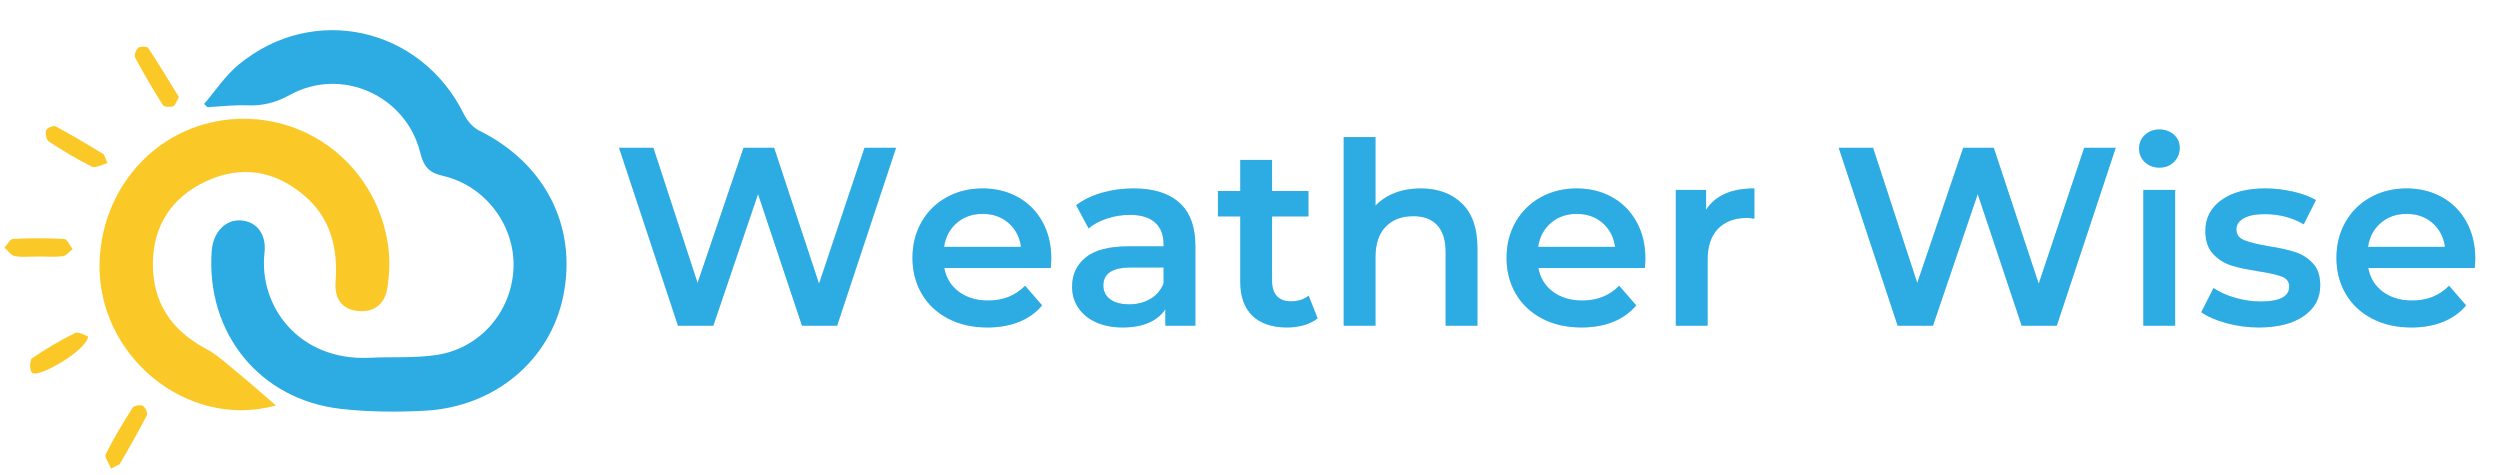 <svg xmlns="http://www.w3.org/2000/svg" xmlns:xlink="http://www.w3.org/1999/xlink" width="1000" zoomAndPan="magnify" viewBox="0 0 750 142.5" height="190" preserveAspectRatio="xMidYMid meet" version="1.0"><defs><g/><clipPath id="db5ba74824"><path d="M 1.312 71 L 22 71 L 22 78 L 1.312 78 Z M 1.312 71 " clip-rule="nonzero"/></clipPath><clipPath id="b3a74bd87a"><path d="M 31 121 L 45 121 L 45 140.578 L 31 140.578 Z M 31 121 " clip-rule="nonzero"/></clipPath></defs><path fill="#2dabe3" d="M 61.227 31.188 C 64.645 27.23 67.59 22.699 71.562 19.41 C 94.004 0.828 126.328 8.121 139.203 34.309 C 140.152 36.238 141.879 38.242 143.754 39.172 C 163.434 48.926 173.164 67.762 169.027 88.578 C 165.164 108.023 148.492 122.133 127.355 123.223 C 119.012 123.652 110.543 123.598 102.254 122.66 C 77.855 119.895 61.742 99.879 63.512 75.266 C 63.91 69.711 67.617 65.82 72.223 66.117 C 76.824 66.418 80.008 70.012 79.352 75.844 C 77.543 91.918 89.75 108.336 110.859 107.332 C 117.547 107.012 124.332 107.477 130.914 106.5 C 144.051 104.555 153.535 93.441 154.055 80.418 C 154.559 67.684 145.617 55.656 132.773 52.73 C 128.504 51.758 127.062 49.801 126.055 45.75 C 121.785 28.578 102.375 19.961 86.961 28.484 C 82.77 30.797 78.793 31.797 74.141 31.605 C 70.184 31.438 66.203 31.949 62.23 32.156 C 61.895 31.832 61.562 31.508 61.227 31.188 Z M 61.227 31.188 " fill-opacity="1" fill-rule="nonzero"/><path fill="#fbc927" d="M 82.777 121.648 C 55.934 129.07 28.715 106.395 29.891 78.148 C 30.859 54.91 48.465 36.73 71.02 35.68 C 93.613 34.625 113.148 50.82 116.438 73.652 C 117.027 77.754 116.836 82.094 116.242 86.211 C 115.484 91.5 111.895 93.902 107 93.254 C 102.73 92.691 100.281 89.793 100.672 84.535 C 101.426 74.363 99.18 65.352 91.203 58.598 C 82.305 51.066 72.168 49.484 61.613 54.484 C 51.504 59.277 45.961 67.699 45.867 78.977 C 45.77 90.617 51.324 99.035 61.656 104.551 C 65.348 106.523 68.504 109.535 71.789 112.219 C 75.402 115.172 78.879 118.293 82.777 121.648 Z M 82.777 121.648 " fill-opacity="1" fill-rule="nonzero"/><g clip-path="url(#db5ba74824)"><path fill="#fbc927" d="M 11.383 76.953 C 9.055 76.953 6.68 77.238 4.426 76.832 C 3.289 76.629 2.371 75.176 1.355 74.289 C 2.199 73.375 3.004 71.715 3.887 71.672 C 9.008 71.422 14.156 71.391 19.273 71.688 C 20.168 71.742 20.957 73.684 21.789 74.754 C 20.812 75.488 19.902 76.719 18.848 76.852 C 16.395 77.168 13.875 76.953 11.383 76.953 Z M 11.383 76.953 " fill-opacity="1" fill-rule="nonzero"/></g><g clip-path="url(#b3a74bd87a)"><path fill="#fbc927" d="M 33.328 140.598 C 32.676 138.957 31.273 137.137 31.715 136.254 C 34.117 131.465 36.895 126.855 39.77 122.328 C 40.18 121.684 42.055 121.355 42.824 121.738 C 43.562 122.113 44.391 123.93 44.078 124.543 C 41.562 129.457 38.809 134.25 36.047 139.027 C 35.762 139.52 34.941 139.691 33.328 140.598 Z M 33.328 140.598 " fill-opacity="1" fill-rule="nonzero"/></g><path fill="#fbc927" d="M 53.68 29.129 C 52.93 30.395 52.609 31.664 51.93 31.891 C 51.016 32.203 49.234 32.102 48.859 31.508 C 45.922 26.887 43.148 22.152 40.559 17.324 C 40.191 16.637 40.777 14.875 41.477 14.328 C 42.117 13.828 44.125 13.895 44.477 14.418 C 47.676 19.23 50.641 24.195 53.68 29.129 Z M 53.68 29.129 " fill-opacity="1" fill-rule="nonzero"/><path fill="#fbc927" d="M 26.418 100.922 C 26.379 104.824 11.555 113.578 9.609 111.832 C 8.848 111.152 8.879 108 9.598 107.504 C 13.719 104.664 18.066 102.117 22.543 99.883 C 23.523 99.398 25.34 100.602 26.418 100.922 Z M 26.418 100.922 " fill-opacity="1" fill-rule="nonzero"/><path fill="#fbc927" d="M 32.262 48.934 C 30.434 49.398 28.598 50.52 27.57 50.008 C 23.105 47.777 18.809 45.18 14.625 42.441 C 13.883 41.957 13.551 40.051 13.84 39.031 C 14.02 38.398 16.051 37.562 16.68 37.898 C 21.512 40.484 26.211 43.305 30.906 46.141 C 31.367 46.426 31.484 47.285 32.262 48.934 Z M 32.262 48.934 " fill-opacity="1" fill-rule="nonzero"/><g fill="#2dabe3" fill-opacity="0.4"><g transform="translate(183.647, 97.706)"><g><path d="M 85.172 -53.375 L 67.484 0 L 56.953 0 L 43.766 -39.5 L 30.344 0 L 19.75 0 L 2.062 -53.375 L 12.359 -53.375 L 25.625 -12.812 L 39.422 -53.375 L 48.578 -53.375 L 62.062 -12.578 L 75.719 -53.375 Z M 85.172 -53.375 "/></g></g></g><g fill="#2dabe3" fill-opacity="0.4"><g transform="translate(270.854, 97.706)"><g><path d="M 44.531 -20.125 C 44.531 -19.469 44.477 -18.531 44.375 -17.312 L 12.422 -17.312 C 12.984 -14.312 14.445 -11.93 16.812 -10.172 C 19.176 -8.422 22.113 -7.547 25.625 -7.547 C 30.094 -7.547 33.773 -9.02 36.672 -11.969 L 41.781 -6.094 C 39.957 -3.914 37.645 -2.266 34.844 -1.141 C 32.051 -0.023 28.898 0.531 25.391 0.531 C 20.922 0.531 16.984 -0.352 13.578 -2.125 C 10.172 -3.906 7.535 -6.383 5.672 -9.562 C 3.816 -12.738 2.891 -16.336 2.891 -20.359 C 2.891 -24.328 3.789 -27.898 5.594 -31.078 C 7.406 -34.254 9.91 -36.727 13.109 -38.5 C 16.316 -40.281 19.926 -41.172 23.938 -41.172 C 27.906 -41.172 31.453 -40.289 34.578 -38.531 C 37.703 -36.781 40.141 -34.316 41.891 -31.141 C 43.648 -27.961 44.531 -24.289 44.531 -20.125 Z M 23.938 -33.547 C 20.895 -33.547 18.316 -32.645 16.203 -30.844 C 14.086 -29.039 12.805 -26.641 12.359 -23.641 L 35.453 -23.641 C 35.047 -26.586 33.801 -28.973 31.719 -30.797 C 29.633 -32.629 27.039 -33.547 23.938 -33.547 Z M 23.938 -33.547 "/></g></g></g><g fill="#2dabe3" fill-opacity="0.4"><g transform="translate(318.269, 97.706)"><g><path d="M 21.812 -41.172 C 27.812 -41.172 32.398 -39.734 35.578 -36.859 C 38.754 -33.992 40.344 -29.66 40.344 -23.859 L 40.344 0 L 31.344 0 L 31.344 -4.953 C 30.164 -3.172 28.5 -1.812 26.344 -0.875 C 24.188 0.062 21.582 0.531 18.531 0.531 C 15.477 0.531 12.805 0.008 10.516 -1.031 C 8.234 -2.07 6.469 -3.52 5.219 -5.375 C 3.977 -7.227 3.359 -9.328 3.359 -11.672 C 3.359 -15.328 4.719 -18.258 7.438 -20.469 C 10.156 -22.688 14.438 -23.797 20.281 -23.797 L 30.812 -23.797 L 30.812 -24.406 C 30.812 -27.25 29.957 -29.43 28.25 -30.953 C 26.551 -32.484 24.02 -33.25 20.656 -33.25 C 18.375 -33.25 16.125 -32.891 13.906 -32.172 C 11.695 -31.461 9.832 -30.473 8.312 -29.203 L 4.578 -36.141 C 6.711 -37.766 9.281 -39.008 12.281 -39.875 C 15.281 -40.738 18.457 -41.172 21.812 -41.172 Z M 20.516 -6.406 C 22.898 -6.406 25.02 -6.953 26.875 -8.047 C 28.727 -9.141 30.039 -10.703 30.812 -12.734 L 30.812 -17.469 L 20.969 -17.469 C 15.477 -17.469 12.734 -15.66 12.734 -12.047 C 12.734 -10.316 13.414 -8.941 14.781 -7.922 C 16.156 -6.91 18.066 -6.406 20.516 -6.406 Z M 20.516 -6.406 "/></g></g></g><g fill="#2dabe3" fill-opacity="0.4"><g transform="translate(364.54, 97.706)"><g><path d="M 30.734 -2.219 C 29.609 -1.301 28.242 -0.613 26.641 -0.156 C 25.047 0.301 23.359 0.531 21.578 0.531 C 17.109 0.531 13.648 -0.633 11.203 -2.969 C 8.766 -5.312 7.547 -8.719 7.547 -13.188 L 7.547 -32.781 L 0.844 -32.781 L 0.844 -40.406 L 7.547 -40.406 L 7.547 -49.719 L 17.078 -49.719 L 17.078 -40.406 L 27.984 -40.406 L 27.984 -32.781 L 17.078 -32.781 L 17.078 -13.422 C 17.078 -11.441 17.562 -9.926 18.531 -8.875 C 19.5 -7.832 20.895 -7.312 22.719 -7.312 C 24.852 -7.312 26.633 -7.875 28.062 -9 Z M 30.734 -2.219 "/></g></g></g><g fill="#2dabe3" fill-opacity="0.4"><g transform="translate(396.862, 97.706)"><g><path d="M 29.359 -41.172 C 34.492 -41.172 38.609 -39.672 41.703 -36.672 C 44.805 -33.672 46.359 -29.223 46.359 -23.328 L 46.359 0 L 36.828 0 L 36.828 -22.109 C 36.828 -25.672 35.988 -28.352 34.312 -30.156 C 32.633 -31.957 30.242 -32.859 27.141 -32.859 C 23.641 -32.859 20.867 -31.801 18.828 -29.688 C 16.797 -27.582 15.781 -24.551 15.781 -20.594 L 15.781 0 L 6.25 0 L 6.25 -56.578 L 15.781 -56.578 L 15.781 -35.984 C 17.352 -37.66 19.297 -38.941 21.609 -39.828 C 23.93 -40.723 26.516 -41.172 29.359 -41.172 Z M 29.359 -41.172 "/></g></g></g><g fill="#2dabe3" fill-opacity="0.4"><g transform="translate(449.079, 97.706)"><g><path d="M 44.531 -20.125 C 44.531 -19.469 44.477 -18.531 44.375 -17.312 L 12.422 -17.312 C 12.984 -14.312 14.445 -11.93 16.812 -10.172 C 19.176 -8.422 22.113 -7.547 25.625 -7.547 C 30.094 -7.547 33.773 -9.02 36.672 -11.969 L 41.781 -6.094 C 39.957 -3.914 37.645 -2.266 34.844 -1.141 C 32.051 -0.023 28.898 0.531 25.391 0.531 C 20.922 0.531 16.984 -0.352 13.578 -2.125 C 10.172 -3.906 7.535 -6.383 5.672 -9.562 C 3.816 -12.738 2.891 -16.336 2.891 -20.359 C 2.891 -24.328 3.789 -27.898 5.594 -31.078 C 7.406 -34.254 9.91 -36.727 13.109 -38.5 C 16.316 -40.281 19.926 -41.172 23.938 -41.172 C 27.906 -41.172 31.453 -40.289 34.578 -38.531 C 37.703 -36.781 40.141 -34.316 41.891 -31.141 C 43.648 -27.961 44.531 -24.289 44.531 -20.125 Z M 23.938 -33.547 C 20.895 -33.547 18.316 -32.645 16.203 -30.844 C 14.086 -29.039 12.805 -26.641 12.359 -23.641 L 35.453 -23.641 C 35.047 -26.586 33.801 -28.973 31.719 -30.797 C 29.633 -32.629 27.039 -33.547 23.938 -33.547 Z M 23.938 -33.547 "/></g></g></g><g fill="#2dabe3" fill-opacity="0.4"><g transform="translate(496.494, 97.706)"><g><path d="M 15.328 -34.766 C 18.066 -39.035 22.895 -41.172 29.812 -41.172 L 29.812 -32.094 C 29 -32.25 28.266 -32.328 27.609 -32.328 C 23.891 -32.328 20.988 -31.242 18.906 -29.078 C 16.82 -26.922 15.781 -23.812 15.781 -19.75 L 15.781 0 L 6.25 0 L 6.25 -40.719 L 15.328 -40.719 Z M 15.328 -34.766 "/></g></g></g><g fill="#2dabe3" fill-opacity="0.4"><g transform="translate(528.511, 97.706)"><g/></g></g><g fill="#2dabe3" fill-opacity="0.4"><g transform="translate(549.55, 97.706)"><g><path d="M 85.172 -53.375 L 67.484 0 L 56.953 0 L 43.766 -39.5 L 30.344 0 L 19.75 0 L 2.062 -53.375 L 12.359 -53.375 L 25.625 -12.812 L 39.422 -53.375 L 48.578 -53.375 L 62.062 -12.578 L 75.719 -53.375 Z M 85.172 -53.375 "/></g></g></g><g fill="#2dabe3" fill-opacity="0.4"><g transform="translate(636.757, 97.706)"><g><path d="M 6.25 -40.719 L 15.781 -40.719 L 15.781 0 L 6.25 0 Z M 11.062 -47.422 C 9.332 -47.422 7.883 -47.969 6.719 -49.062 C 5.551 -50.156 4.969 -51.516 4.969 -53.141 C 4.969 -54.773 5.551 -56.133 6.719 -57.219 C 7.883 -58.312 9.332 -58.859 11.062 -58.859 C 12.789 -58.859 14.238 -58.336 15.406 -57.297 C 16.57 -56.254 17.156 -54.945 17.156 -53.375 C 17.156 -51.695 16.582 -50.285 15.438 -49.141 C 14.301 -47.992 12.844 -47.422 11.062 -47.422 Z M 11.062 -47.422 "/></g></g></g><g fill="#2dabe3" fill-opacity="0.4"><g transform="translate(658.787, 97.706)"><g><path d="M 18.828 0.531 C 15.523 0.531 12.297 0.098 9.141 -0.766 C 5.992 -1.629 3.477 -2.723 1.594 -4.047 L 5.266 -11.281 C 7.086 -10.062 9.281 -9.082 11.844 -8.344 C 14.414 -7.613 16.945 -7.25 19.438 -7.25 C 25.133 -7.25 27.984 -8.75 27.984 -11.75 C 27.984 -13.164 27.258 -14.156 25.812 -14.719 C 24.363 -15.281 22.035 -15.812 18.828 -16.312 C 15.473 -16.82 12.738 -17.406 10.625 -18.062 C 8.52 -18.727 6.691 -19.883 5.141 -21.531 C 3.598 -23.188 2.828 -25.488 2.828 -28.438 C 2.828 -32.301 4.438 -35.391 7.656 -37.703 C 10.883 -40.016 15.242 -41.172 20.734 -41.172 C 23.535 -41.172 26.332 -40.852 29.125 -40.219 C 31.926 -39.582 34.211 -38.734 35.984 -37.672 L 32.328 -30.422 C 28.867 -32.453 24.977 -33.469 20.656 -33.469 C 17.863 -33.469 15.742 -33.047 14.297 -32.203 C 12.848 -31.367 12.125 -30.27 12.125 -28.906 C 12.125 -27.375 12.898 -26.289 14.453 -25.656 C 16.004 -25.02 18.406 -24.422 21.656 -23.859 C 24.906 -23.359 27.57 -22.773 29.656 -22.109 C 31.738 -21.453 33.531 -20.332 35.031 -18.75 C 36.531 -17.176 37.281 -14.941 37.281 -12.047 C 37.281 -8.234 35.629 -5.18 32.328 -2.891 C 29.023 -0.609 24.523 0.531 18.828 0.531 Z M 18.828 0.531 "/></g></g></g><g fill="#2dabe3" fill-opacity="0.4"><g transform="translate(698.045, 97.706)"><g><path d="M 44.531 -20.125 C 44.531 -19.469 44.477 -18.531 44.375 -17.312 L 12.422 -17.312 C 12.984 -14.312 14.445 -11.93 16.812 -10.172 C 19.176 -8.422 22.113 -7.547 25.625 -7.547 C 30.094 -7.547 33.773 -9.02 36.672 -11.969 L 41.781 -6.094 C 39.957 -3.914 37.645 -2.266 34.844 -1.141 C 32.051 -0.023 28.898 0.531 25.391 0.531 C 20.922 0.531 16.984 -0.352 13.578 -2.125 C 10.172 -3.906 7.535 -6.383 5.672 -9.562 C 3.816 -12.738 2.891 -16.336 2.891 -20.359 C 2.891 -24.328 3.789 -27.898 5.594 -31.078 C 7.406 -34.254 9.91 -36.727 13.109 -38.5 C 16.316 -40.281 19.926 -41.172 23.938 -41.172 C 27.906 -41.172 31.453 -40.289 34.578 -38.531 C 37.703 -36.781 40.141 -34.316 41.891 -31.141 C 43.648 -27.961 44.531 -24.289 44.531 -20.125 Z M 23.938 -33.547 C 20.895 -33.547 18.316 -32.645 16.203 -30.844 C 14.086 -29.039 12.805 -26.641 12.359 -23.641 L 35.453 -23.641 C 35.047 -26.586 33.801 -28.973 31.719 -30.797 C 29.633 -32.629 27.039 -33.547 23.938 -33.547 Z M 23.938 -33.547 "/></g></g></g><g fill="#2dabe3" fill-opacity="1"><g transform="translate(183.647, 97.706)"><g><path d="M 85.172 -53.375 L 67.484 0 L 56.953 0 L 43.766 -39.5 L 30.344 0 L 19.75 0 L 2.062 -53.375 L 12.359 -53.375 L 25.625 -12.812 L 39.422 -53.375 L 48.578 -53.375 L 62.062 -12.578 L 75.719 -53.375 Z M 85.172 -53.375 "/></g></g></g><g fill="#2dabe3" fill-opacity="1"><g transform="translate(270.854, 97.706)"><g><path d="M 44.531 -20.125 C 44.531 -19.469 44.477 -18.531 44.375 -17.312 L 12.422 -17.312 C 12.984 -14.312 14.445 -11.93 16.812 -10.172 C 19.176 -8.422 22.113 -7.547 25.625 -7.547 C 30.094 -7.547 33.773 -9.02 36.672 -11.969 L 41.781 -6.094 C 39.957 -3.914 37.645 -2.266 34.844 -1.141 C 32.051 -0.023 28.898 0.531 25.391 0.531 C 20.922 0.531 16.984 -0.352 13.578 -2.125 C 10.172 -3.906 7.535 -6.383 5.672 -9.562 C 3.816 -12.738 2.891 -16.336 2.891 -20.359 C 2.891 -24.328 3.789 -27.898 5.594 -31.078 C 7.406 -34.254 9.91 -36.727 13.109 -38.5 C 16.316 -40.281 19.926 -41.172 23.938 -41.172 C 27.906 -41.172 31.453 -40.289 34.578 -38.531 C 37.703 -36.781 40.141 -34.316 41.891 -31.141 C 43.648 -27.961 44.531 -24.289 44.531 -20.125 Z M 23.938 -33.547 C 20.895 -33.547 18.316 -32.645 16.203 -30.844 C 14.086 -29.039 12.805 -26.641 12.359 -23.641 L 35.453 -23.641 C 35.047 -26.586 33.801 -28.973 31.719 -30.797 C 29.633 -32.629 27.039 -33.547 23.938 -33.547 Z M 23.938 -33.547 "/></g></g></g><g fill="#2dabe3" fill-opacity="1"><g transform="translate(318.269, 97.706)"><g><path d="M 21.812 -41.172 C 27.812 -41.172 32.398 -39.734 35.578 -36.859 C 38.754 -33.992 40.344 -29.66 40.344 -23.859 L 40.344 0 L 31.344 0 L 31.344 -4.953 C 30.164 -3.172 28.5 -1.812 26.344 -0.875 C 24.188 0.062 21.582 0.531 18.531 0.531 C 15.477 0.531 12.805 0.008 10.516 -1.031 C 8.234 -2.07 6.469 -3.52 5.219 -5.375 C 3.977 -7.227 3.359 -9.328 3.359 -11.672 C 3.359 -15.328 4.719 -18.258 7.438 -20.469 C 10.156 -22.688 14.438 -23.797 20.281 -23.797 L 30.812 -23.797 L 30.812 -24.406 C 30.812 -27.25 29.957 -29.43 28.25 -30.953 C 26.551 -32.484 24.02 -33.25 20.656 -33.25 C 18.375 -33.25 16.125 -32.891 13.906 -32.172 C 11.695 -31.461 9.832 -30.473 8.312 -29.203 L 4.578 -36.141 C 6.711 -37.766 9.281 -39.008 12.281 -39.875 C 15.281 -40.738 18.457 -41.172 21.812 -41.172 Z M 20.516 -6.406 C 22.898 -6.406 25.02 -6.953 26.875 -8.047 C 28.727 -9.141 30.039 -10.703 30.812 -12.734 L 30.812 -17.469 L 20.969 -17.469 C 15.477 -17.469 12.734 -15.66 12.734 -12.047 C 12.734 -10.316 13.414 -8.941 14.781 -7.922 C 16.156 -6.91 18.066 -6.406 20.516 -6.406 Z M 20.516 -6.406 "/></g></g></g><g fill="#2dabe3" fill-opacity="1"><g transform="translate(364.54, 97.706)"><g><path d="M 30.734 -2.219 C 29.609 -1.301 28.242 -0.613 26.641 -0.156 C 25.047 0.301 23.359 0.531 21.578 0.531 C 17.109 0.531 13.648 -0.633 11.203 -2.969 C 8.766 -5.312 7.547 -8.719 7.547 -13.188 L 7.547 -32.781 L 0.844 -32.781 L 0.844 -40.406 L 7.547 -40.406 L 7.547 -49.719 L 17.078 -49.719 L 17.078 -40.406 L 27.984 -40.406 L 27.984 -32.781 L 17.078 -32.781 L 17.078 -13.422 C 17.078 -11.441 17.562 -9.926 18.531 -8.875 C 19.5 -7.832 20.895 -7.312 22.719 -7.312 C 24.852 -7.312 26.633 -7.875 28.062 -9 Z M 30.734 -2.219 "/></g></g></g><g fill="#2dabe3" fill-opacity="1"><g transform="translate(396.862, 97.706)"><g><path d="M 29.359 -41.172 C 34.492 -41.172 38.609 -39.672 41.703 -36.672 C 44.805 -33.672 46.359 -29.223 46.359 -23.328 L 46.359 0 L 36.828 0 L 36.828 -22.109 C 36.828 -25.672 35.988 -28.352 34.312 -30.156 C 32.633 -31.957 30.242 -32.859 27.141 -32.859 C 23.641 -32.859 20.867 -31.801 18.828 -29.688 C 16.797 -27.582 15.781 -24.551 15.781 -20.594 L 15.781 0 L 6.25 0 L 6.25 -56.578 L 15.781 -56.578 L 15.781 -35.984 C 17.352 -37.66 19.297 -38.941 21.609 -39.828 C 23.93 -40.723 26.516 -41.172 29.359 -41.172 Z M 29.359 -41.172 "/></g></g></g><g fill="#2dabe3" fill-opacity="1"><g transform="translate(449.079, 97.706)"><g><path d="M 44.531 -20.125 C 44.531 -19.469 44.477 -18.531 44.375 -17.312 L 12.422 -17.312 C 12.984 -14.312 14.445 -11.93 16.812 -10.172 C 19.176 -8.422 22.113 -7.547 25.625 -7.547 C 30.094 -7.547 33.773 -9.02 36.672 -11.969 L 41.781 -6.094 C 39.957 -3.914 37.645 -2.266 34.844 -1.141 C 32.051 -0.023 28.898 0.531 25.391 0.531 C 20.922 0.531 16.984 -0.352 13.578 -2.125 C 10.172 -3.906 7.535 -6.383 5.672 -9.562 C 3.816 -12.738 2.891 -16.336 2.891 -20.359 C 2.891 -24.328 3.789 -27.898 5.594 -31.078 C 7.406 -34.254 9.91 -36.727 13.109 -38.5 C 16.316 -40.281 19.926 -41.172 23.938 -41.172 C 27.906 -41.172 31.453 -40.289 34.578 -38.531 C 37.703 -36.781 40.141 -34.316 41.891 -31.141 C 43.648 -27.961 44.531 -24.289 44.531 -20.125 Z M 23.938 -33.547 C 20.895 -33.547 18.316 -32.645 16.203 -30.844 C 14.086 -29.039 12.805 -26.641 12.359 -23.641 L 35.453 -23.641 C 35.047 -26.586 33.801 -28.973 31.719 -30.797 C 29.633 -32.629 27.039 -33.547 23.938 -33.547 Z M 23.938 -33.547 "/></g></g></g><g fill="#2dabe3" fill-opacity="1"><g transform="translate(496.494, 97.706)"><g><path d="M 15.328 -34.766 C 18.066 -39.035 22.895 -41.172 29.812 -41.172 L 29.812 -32.094 C 29 -32.25 28.266 -32.328 27.609 -32.328 C 23.891 -32.328 20.988 -31.242 18.906 -29.078 C 16.82 -26.922 15.781 -23.812 15.781 -19.75 L 15.781 0 L 6.25 0 L 6.25 -40.719 L 15.328 -40.719 Z M 15.328 -34.766 "/></g></g></g><g fill="#2dabe3" fill-opacity="1"><g transform="translate(528.511, 97.706)"><g/></g></g><g fill="#2dabe3" fill-opacity="1"><g transform="translate(549.55, 97.706)"><g><path d="M 85.172 -53.375 L 67.484 0 L 56.953 0 L 43.766 -39.5 L 30.344 0 L 19.75 0 L 2.062 -53.375 L 12.359 -53.375 L 25.625 -12.812 L 39.422 -53.375 L 48.578 -53.375 L 62.062 -12.578 L 75.719 -53.375 Z M 85.172 -53.375 "/></g></g></g><g fill="#2dabe3" fill-opacity="1"><g transform="translate(636.757, 97.706)"><g><path d="M 6.25 -40.719 L 15.781 -40.719 L 15.781 0 L 6.25 0 Z M 11.062 -47.422 C 9.332 -47.422 7.883 -47.969 6.719 -49.062 C 5.551 -50.156 4.969 -51.516 4.969 -53.141 C 4.969 -54.773 5.551 -56.133 6.719 -57.219 C 7.883 -58.312 9.332 -58.859 11.062 -58.859 C 12.789 -58.859 14.238 -58.336 15.406 -57.297 C 16.57 -56.254 17.156 -54.945 17.156 -53.375 C 17.156 -51.695 16.582 -50.285 15.438 -49.141 C 14.301 -47.992 12.844 -47.422 11.062 -47.422 Z M 11.062 -47.422 "/></g></g></g><g fill="#2dabe3" fill-opacity="1"><g transform="translate(658.787, 97.706)"><g><path d="M 18.828 0.531 C 15.523 0.531 12.297 0.098 9.141 -0.766 C 5.992 -1.629 3.477 -2.723 1.594 -4.047 L 5.266 -11.281 C 7.086 -10.062 9.281 -9.082 11.844 -8.344 C 14.414 -7.613 16.945 -7.25 19.438 -7.25 C 25.133 -7.25 27.984 -8.75 27.984 -11.75 C 27.984 -13.164 27.258 -14.156 25.812 -14.719 C 24.363 -15.281 22.035 -15.812 18.828 -16.312 C 15.473 -16.82 12.738 -17.406 10.625 -18.062 C 8.52 -18.727 6.691 -19.883 5.141 -21.531 C 3.598 -23.188 2.828 -25.488 2.828 -28.438 C 2.828 -32.301 4.438 -35.391 7.656 -37.703 C 10.883 -40.016 15.242 -41.172 20.734 -41.172 C 23.535 -41.172 26.332 -40.852 29.125 -40.219 C 31.926 -39.582 34.211 -38.734 35.984 -37.672 L 32.328 -30.422 C 28.867 -32.453 24.977 -33.469 20.656 -33.469 C 17.863 -33.469 15.742 -33.047 14.297 -32.203 C 12.848 -31.367 12.125 -30.27 12.125 -28.906 C 12.125 -27.375 12.898 -26.289 14.453 -25.656 C 16.004 -25.02 18.406 -24.422 21.656 -23.859 C 24.906 -23.359 27.57 -22.773 29.656 -22.109 C 31.738 -21.453 33.531 -20.332 35.031 -18.75 C 36.531 -17.176 37.281 -14.941 37.281 -12.047 C 37.281 -8.234 35.629 -5.18 32.328 -2.891 C 29.023 -0.609 24.523 0.531 18.828 0.531 Z M 18.828 0.531 "/></g></g></g><g fill="#2dabe3" fill-opacity="1"><g transform="translate(698.045, 97.706)"><g><path d="M 44.531 -20.125 C 44.531 -19.469 44.477 -18.531 44.375 -17.312 L 12.422 -17.312 C 12.984 -14.312 14.445 -11.93 16.812 -10.172 C 19.176 -8.422 22.113 -7.547 25.625 -7.547 C 30.094 -7.547 33.773 -9.02 36.672 -11.969 L 41.781 -6.094 C 39.957 -3.914 37.645 -2.266 34.844 -1.141 C 32.051 -0.023 28.898 0.531 25.391 0.531 C 20.922 0.531 16.984 -0.352 13.578 -2.125 C 10.172 -3.906 7.535 -6.383 5.672 -9.562 C 3.816 -12.738 2.891 -16.336 2.891 -20.359 C 2.891 -24.328 3.789 -27.898 5.594 -31.078 C 7.406 -34.254 9.91 -36.727 13.109 -38.5 C 16.316 -40.281 19.926 -41.172 23.938 -41.172 C 27.906 -41.172 31.453 -40.289 34.578 -38.531 C 37.703 -36.781 40.141 -34.316 41.891 -31.141 C 43.648 -27.961 44.531 -24.289 44.531 -20.125 Z M 23.938 -33.547 C 20.895 -33.547 18.316 -32.645 16.203 -30.844 C 14.086 -29.039 12.805 -26.641 12.359 -23.641 L 35.453 -23.641 C 35.047 -26.586 33.801 -28.973 31.719 -30.797 C 29.633 -32.629 27.039 -33.547 23.938 -33.547 Z M 23.938 -33.547 "/></g></g></g></svg>